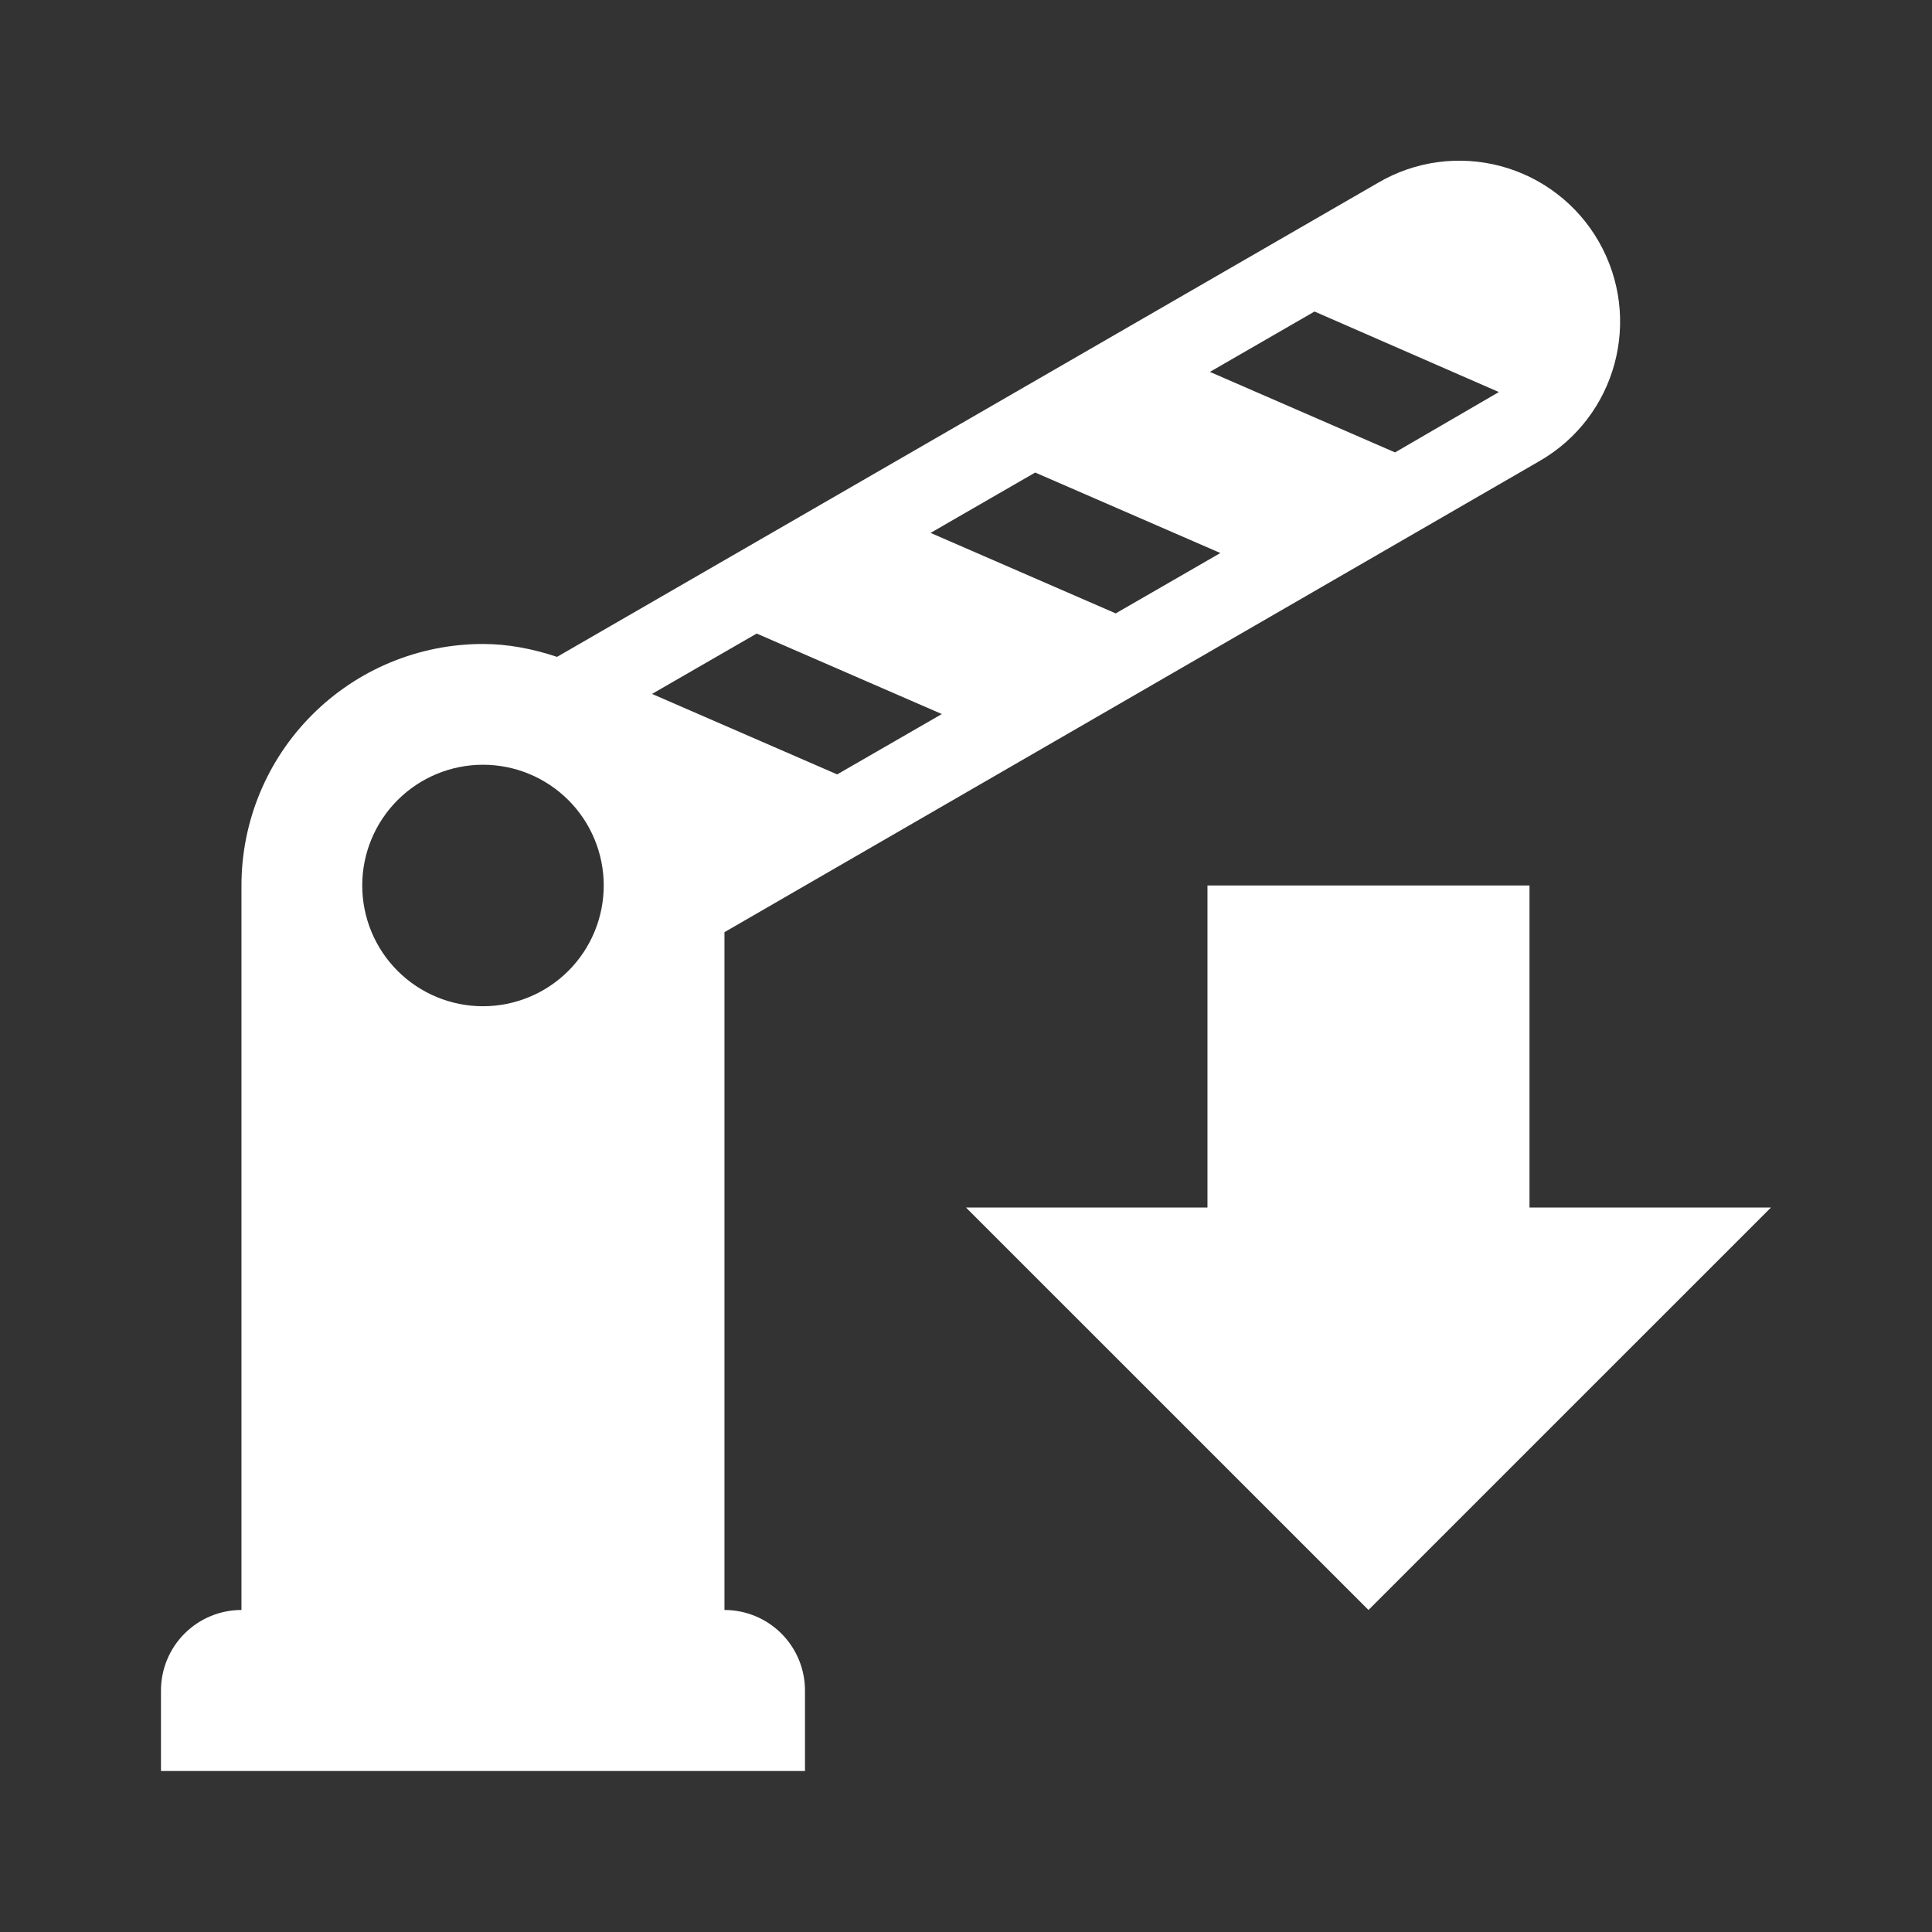 <svg width="53" height="53" viewBox="0 0 53 53" fill="none" xmlns="http://www.w3.org/2000/svg">
<rect x="0" y="0" width="53" height="53" fill="#333333" stroke="none"/>
<g id="mdi:arm-barrier-down">
<path id="Vector" d="M43.857 6.625C43.568 6.12 43.181 5.677 42.719 5.322C42.258 4.967 41.73 4.707 41.168 4.557C40.605 4.407 40.018 4.37 39.441 4.448C38.864 4.526 38.308 4.718 37.806 5.013L15.281 18.02C14.618 17.799 13.934 17.666 13.249 17.666C11.492 17.666 9.807 18.364 8.565 19.607C7.322 20.849 6.624 22.535 6.624 24.291V44.166C6.039 44.166 5.477 44.399 5.063 44.813C4.649 45.227 4.416 45.789 4.416 46.375V48.583H22.083V46.375C22.083 45.789 21.85 45.227 21.436 44.813C21.022 44.399 20.46 44.166 19.874 44.166V25.572L42.223 12.654C44.343 11.439 45.071 8.745 43.857 6.625ZM13.249 27.604C12.371 27.604 11.528 27.255 10.907 26.634C10.286 26.013 9.937 25.17 9.937 24.291C9.937 23.413 10.286 22.57 10.907 21.949C11.528 21.328 12.371 20.979 13.249 20.979C14.128 20.979 14.97 21.328 15.592 21.949C16.213 22.57 16.562 23.413 16.562 24.291C16.562 25.17 16.213 26.013 15.592 26.634C14.97 27.255 14.128 27.604 13.249 27.604ZM22.966 21.244L17.887 19.036L20.758 17.38L25.837 19.588L22.966 21.244ZM30.607 16.827L25.528 14.619L28.398 12.963L33.478 15.171L30.607 16.827ZM38.27 12.411L33.191 10.202L36.061 8.546L41.118 10.755L38.27 12.411ZM37.541 44.166L26.499 33.125H33.124V24.291H41.958V33.125H48.583L37.541 44.166Z" fill="white"/>
</g>
</svg>
